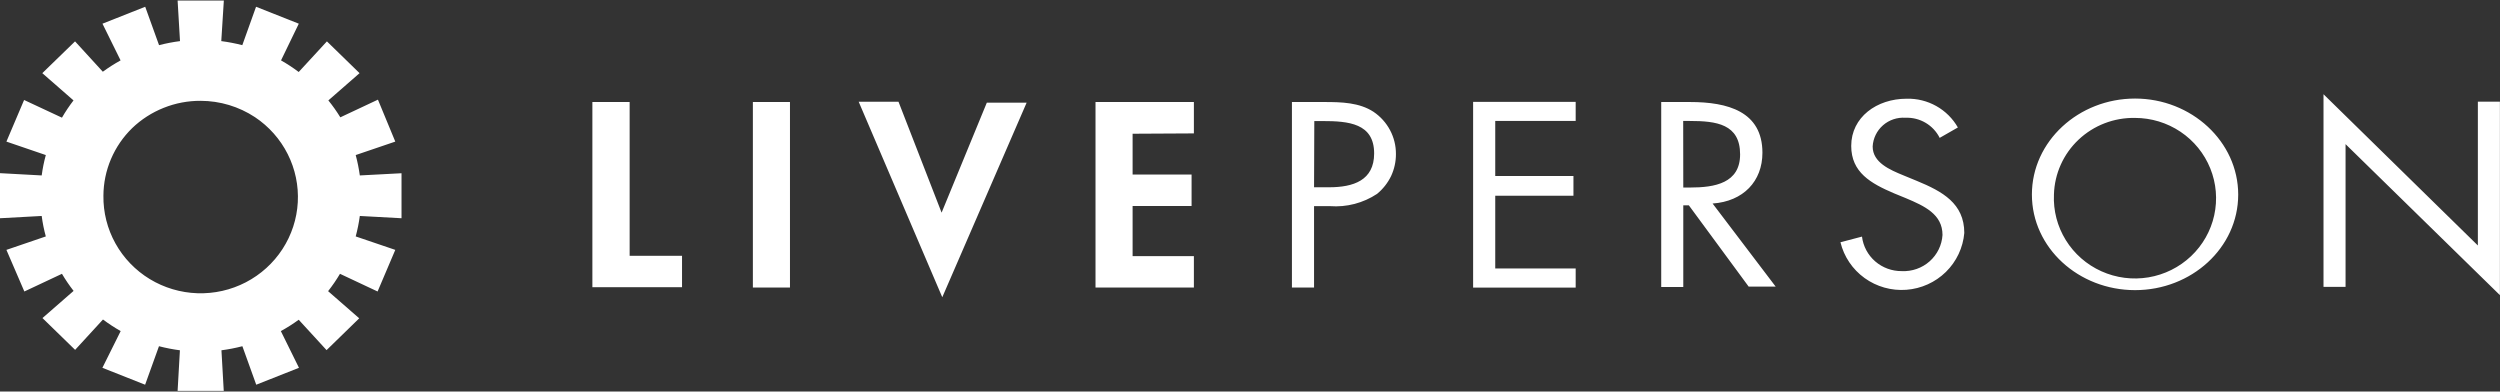 <svg width="166" height="26" viewBox="0 0 166 26" fill="none" xmlns="http://www.w3.org/2000/svg">
<rect x="0" y="0" width="166" height="26" fill="#333333" stroke="none"/>
<path d="M4.881 6.667L2.809 4.858L4.983 2.747L6.827 4.763C7.204 4.487 7.598 4.236 8.007 4.01L6.804 1.573L9.642 0.449L10.561 2.999C11.018 2.881 11.483 2.791 11.952 2.73L11.793 0.034H14.863L14.693 2.73C15.163 2.791 15.629 2.881 16.089 2.999L17.002 0.449L19.84 1.573L18.66 4.01C19.068 4.241 19.46 4.498 19.834 4.78L21.707 2.747L23.875 4.858L21.803 6.667C22.093 7.024 22.358 7.399 22.598 7.79L25.095 6.617L26.247 9.402L23.619 10.296C23.738 10.741 23.829 11.193 23.892 11.649L26.661 11.503V14.491L23.892 14.34C23.83 14.798 23.739 15.252 23.619 15.699L26.247 16.592L25.072 19.355L22.575 18.181C22.338 18.582 22.075 18.966 21.786 19.333L23.852 21.136L21.684 23.248L19.834 21.231C19.456 21.508 19.06 21.759 18.648 21.984L19.851 24.422L17.014 25.545L16.094 22.989C15.637 23.108 15.173 23.198 14.704 23.259L14.857 25.955H11.793L11.946 23.259C11.477 23.198 11.013 23.108 10.556 22.989L9.636 25.545L6.799 24.422L8.013 21.984C7.605 21.753 7.213 21.496 6.838 21.215L4.988 23.231L2.82 21.119L4.886 19.316C4.605 18.955 4.347 18.576 4.114 18.181L1.617 19.355L0.426 16.592L3.042 15.699C2.919 15.252 2.828 14.798 2.769 14.34L0 14.491V11.498L2.769 11.649C2.829 11.192 2.92 10.74 3.042 10.296L0.426 9.402L1.6 6.639L4.114 7.813C4.344 7.415 4.6 7.032 4.881 6.667ZM6.867 12.997C6.852 14.104 7.127 15.196 7.667 16.166C8.206 17.136 8.991 17.95 9.944 18.53C10.898 19.109 11.986 19.433 13.104 19.471C14.222 19.509 15.331 19.259 16.322 18.745C17.312 18.231 18.151 17.471 18.756 16.54C19.361 15.609 19.712 14.538 19.773 13.433C19.834 12.327 19.604 11.225 19.105 10.234C18.607 9.243 17.857 8.397 16.929 7.779C15.861 7.075 14.608 6.697 13.325 6.695C12.483 6.69 11.648 6.848 10.868 7.161C10.09 7.471 9.381 7.927 8.779 8.504C8.176 9.091 7.697 9.79 7.369 10.561C7.041 11.332 6.87 12.16 6.867 12.997ZM154.281 6.257L164.53 16.3V6.751H165.994V19.597L155.745 9.571V19.046H154.281V6.257ZM136.382 12.918C136.333 13.982 136.607 15.035 137.169 15.943C137.73 16.851 138.553 17.571 139.532 18.012C140.511 18.453 141.6 18.593 142.661 18.416C143.721 18.238 144.703 17.75 145.481 17.015C146.259 16.281 146.797 15.332 147.025 14.292C147.253 13.252 147.162 12.168 146.762 11.18C146.363 10.192 145.674 9.345 144.784 8.748C143.893 8.151 142.843 7.831 141.768 7.83C140.374 7.803 139.026 8.322 138.017 9.274C137.008 10.226 136.421 11.534 136.382 12.913V12.918ZM148.617 12.918C148.617 16.457 145.513 19.265 141.768 19.265C138.022 19.265 134.918 16.457 134.918 12.918C134.918 9.38 138.022 6.544 141.768 6.544C145.513 6.544 148.617 9.402 148.617 12.924V12.918ZM128.795 9.155C128.587 8.739 128.263 8.391 127.86 8.154C127.457 7.917 126.993 7.8 126.525 7.819C126.254 7.8 125.983 7.834 125.726 7.92C125.469 8.006 125.232 8.142 125.03 8.32C124.827 8.498 124.662 8.714 124.544 8.956C124.427 9.198 124.359 9.46 124.345 9.728C124.345 10.79 125.48 11.273 126.4 11.649L127.274 12.009C128.976 12.711 130.429 13.508 130.429 15.469C130.345 16.447 129.912 17.364 129.208 18.056C128.503 18.747 127.573 19.168 126.583 19.242C125.594 19.317 124.61 19.04 123.808 18.462C123.006 17.883 122.438 17.041 122.206 16.086L123.636 15.71C123.714 16.347 124.027 16.934 124.515 17.357C125.003 17.779 125.632 18.009 126.281 18.002C126.959 18.034 127.623 17.8 128.129 17.351C128.634 16.902 128.941 16.274 128.982 15.603C128.982 14.222 127.779 13.677 126.553 13.16L125.758 12.834C124.221 12.177 122.921 11.447 122.921 9.689C122.921 7.779 124.623 6.555 126.598 6.555C127.288 6.536 127.969 6.705 128.569 7.041C129.169 7.378 129.665 7.87 130.003 8.464L128.795 9.155ZM111.77 12.452H112.218C113.869 12.452 115.543 12.16 115.543 10.251C115.543 8.229 113.954 8.032 112.201 8.032H111.764L111.77 12.452ZM111.77 19.058H110.305V6.774H112.218C114.709 6.774 117.025 7.392 117.025 10.144C117.025 12.037 115.753 13.373 113.716 13.514L117.904 19.03H116.111L112.138 13.632H111.77V19.058ZM97.815 6.763H104.625V8.032H99.284V11.688H104.477V12.997H99.284V17.828H104.625V19.097H97.815V6.763ZM87.253 12.435H88.247C89.864 12.435 91.243 11.98 91.243 10.189C91.243 8.184 89.54 8.038 87.81 8.038H87.27L87.253 12.435ZM87.253 19.091H85.784V6.774H87.946C89.081 6.774 90.261 6.808 91.203 7.425C91.665 7.737 92.042 8.156 92.301 8.646C92.561 9.135 92.694 9.681 92.69 10.234C92.691 10.738 92.581 11.236 92.367 11.694C92.146 12.149 91.829 12.552 91.436 12.874C90.517 13.483 89.418 13.77 88.315 13.688H87.253V19.091ZM75.205 8.88V11.587H79.121V13.677H75.205V17.008H79.274V19.091H72.742V6.774H79.274V8.858L75.205 8.88ZM62.522 14.12L65.524 6.819H68.168L62.567 19.737L57.017 6.757H59.661L62.522 14.12ZM52.454 19.091H49.991V6.774H52.454V19.091ZM41.808 16.985H45.287V19.069H39.334V6.774H41.808V16.985Z" fill="white"/>
</svg>
